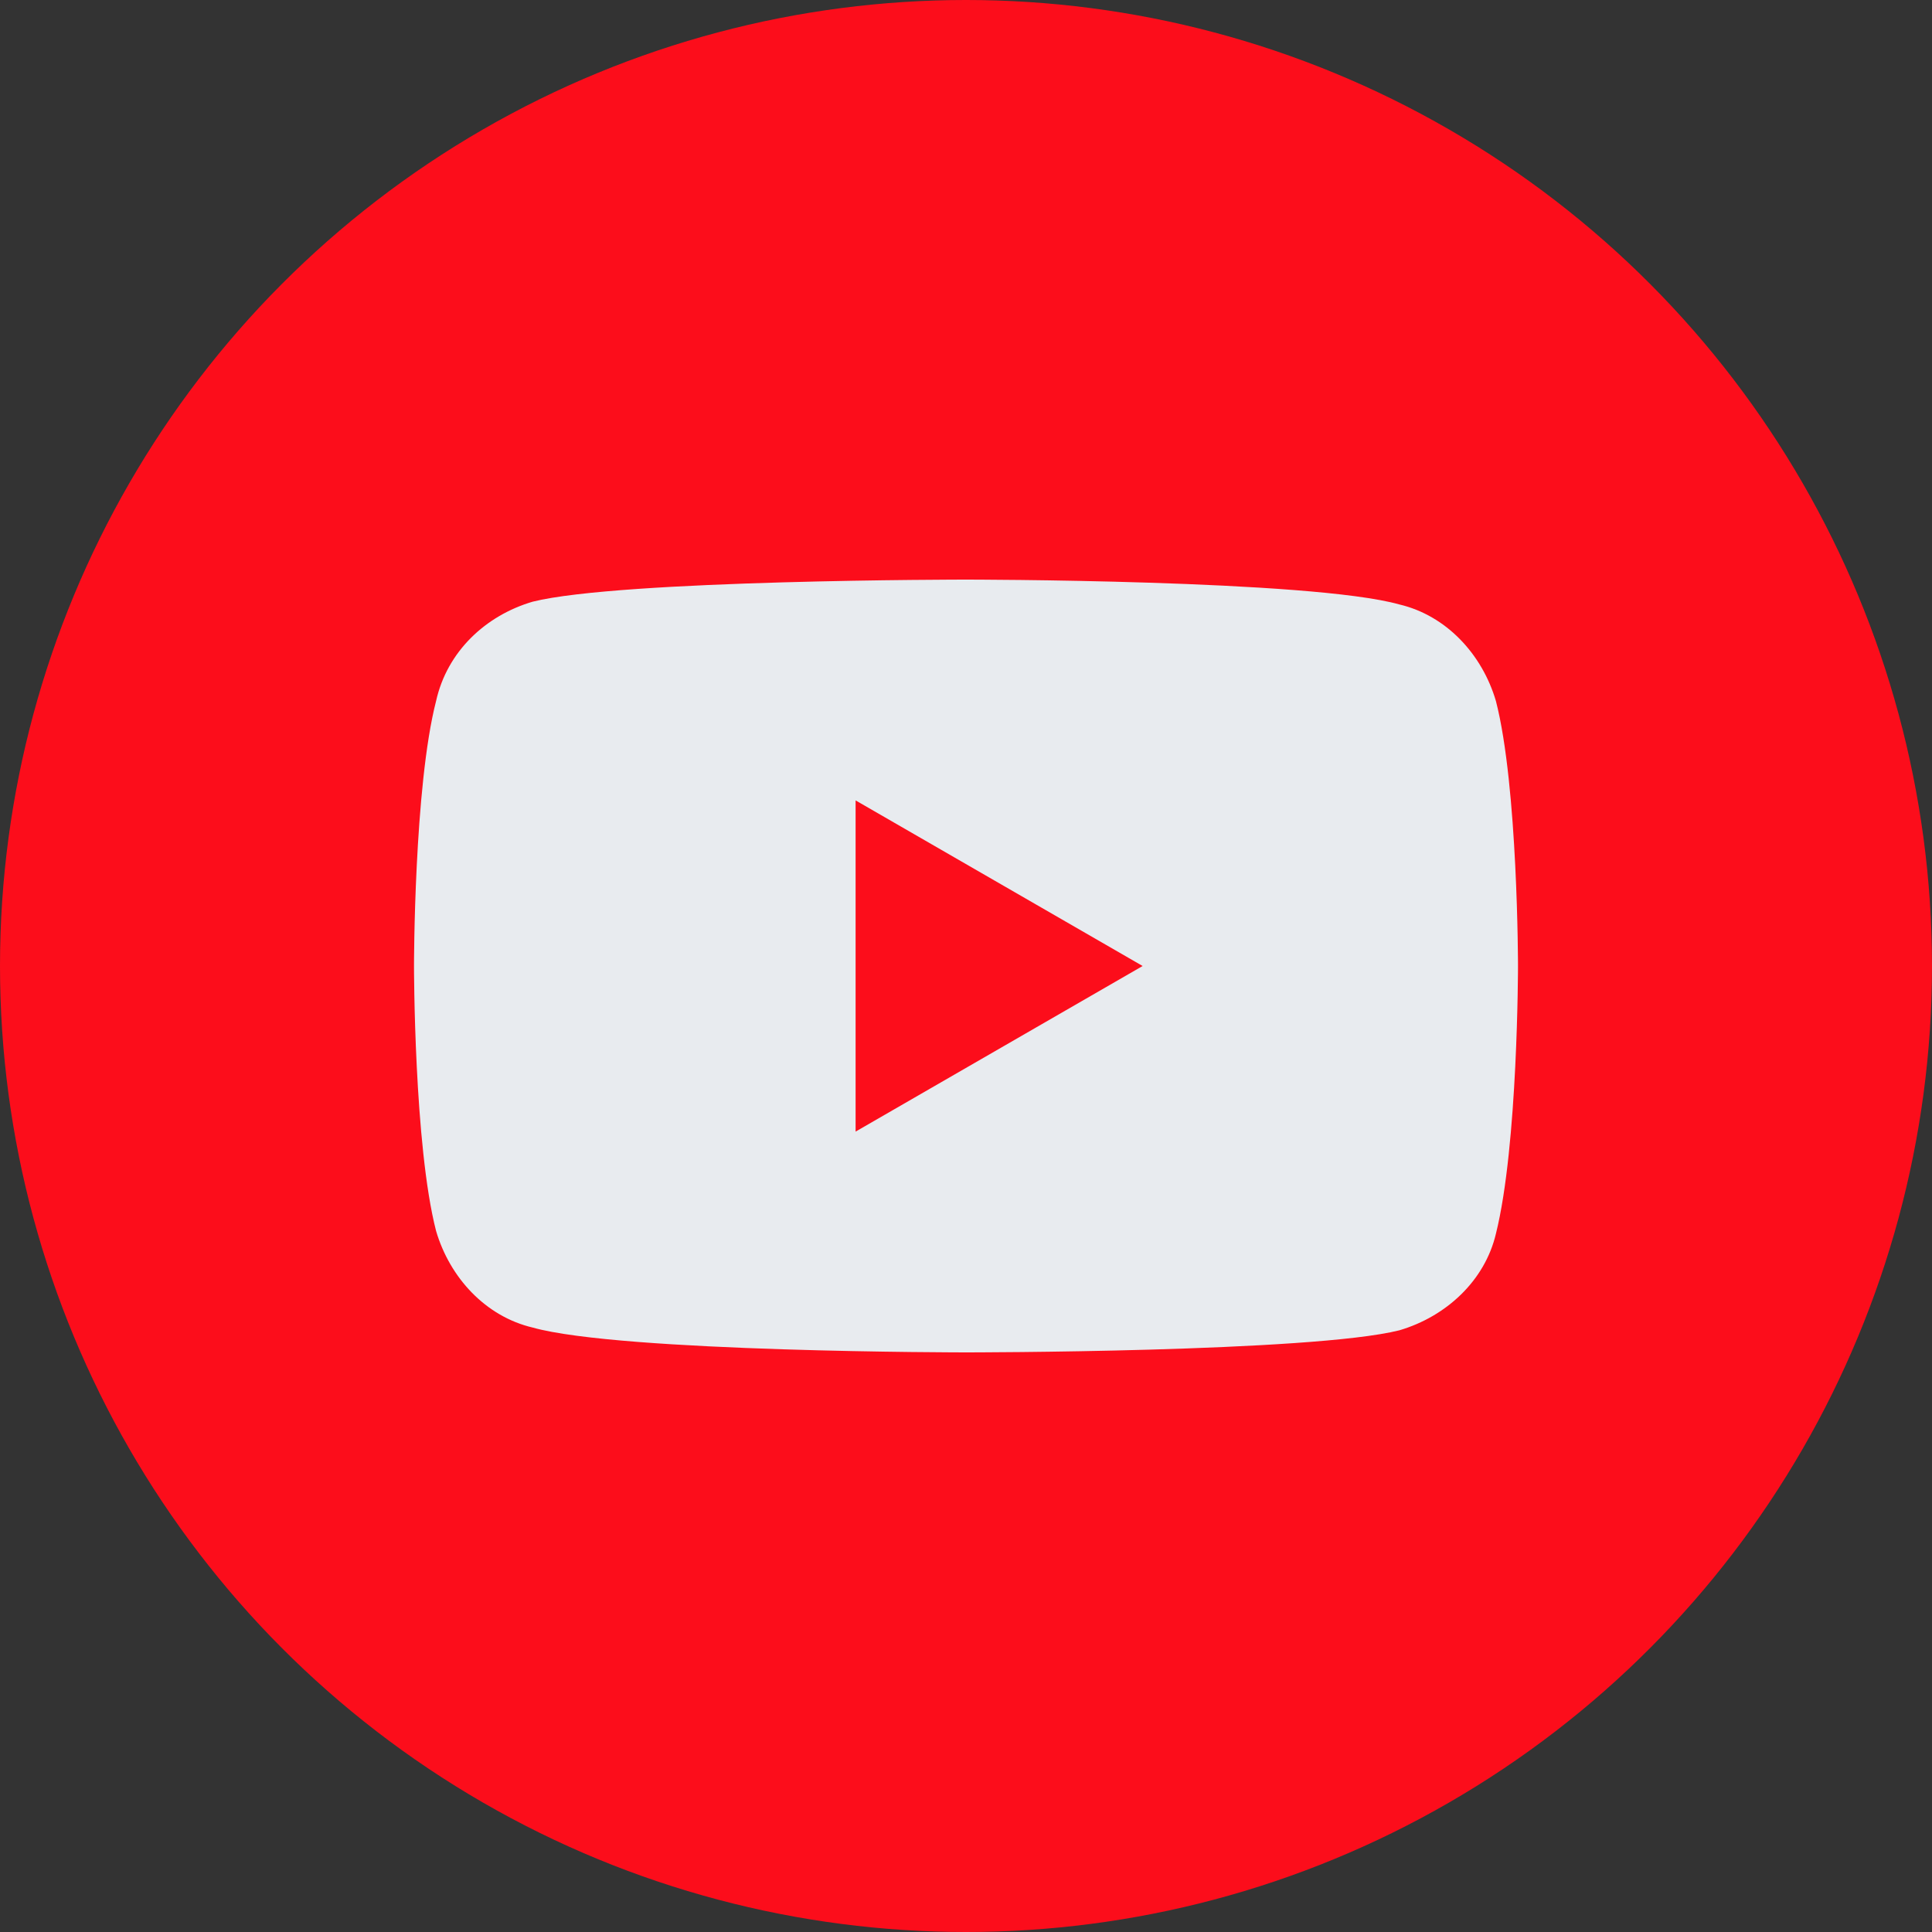 <?xml version="1.0" encoding="utf-8"?>
<!-- Generator: Adobe Illustrator 21.0.0, SVG Export Plug-In . SVG Version: 6.00 Build 0)  -->
<svg version="1.1" id="Social" xmlns="http://www.w3.org/2000/svg" xmlns:xlink="http://www.w3.org/1999/xlink" x="0px" y="0px"
	 width="70px" height="70px" viewBox="0 0 70 70" style="enable-background:new 0 0 70 70;" xml:space="preserve">
<rect x="0" y="0" width="70" height="70" fill="#333333" stroke="none"/>
<style type="text/css">
	.st0{fill:#FC0D1B;}
	.st1{fill:#E8EBEF;}
</style>
<g id="ico_x5F_Youtube">
	<circle id="_x30__10_" class="st0" cx="35" cy="35" r="35"/>
	<path id="logo_10_" class="st1" d="M54.2,25.4c-0.5-1.7-1.8-3.1-3.5-3.5C47.5,21,35,21,35,21s-12.5,0-15.7,0.8
		c-1.7,0.5-3.1,1.8-3.5,3.6C15,28.5,15,35,15,35s0,6.5,0.8,9.6c0.5,1.7,1.8,3.1,3.5,3.5C22.5,49,35,49,35,49s12.5,0,15.7-0.8
		c1.7-0.5,3.1-1.8,3.5-3.5C55,41.5,55,35,55,35S55,28.5,54.2,25.4z M31,41V29l10.4,6L31,41z"/>
</g>
</svg>
